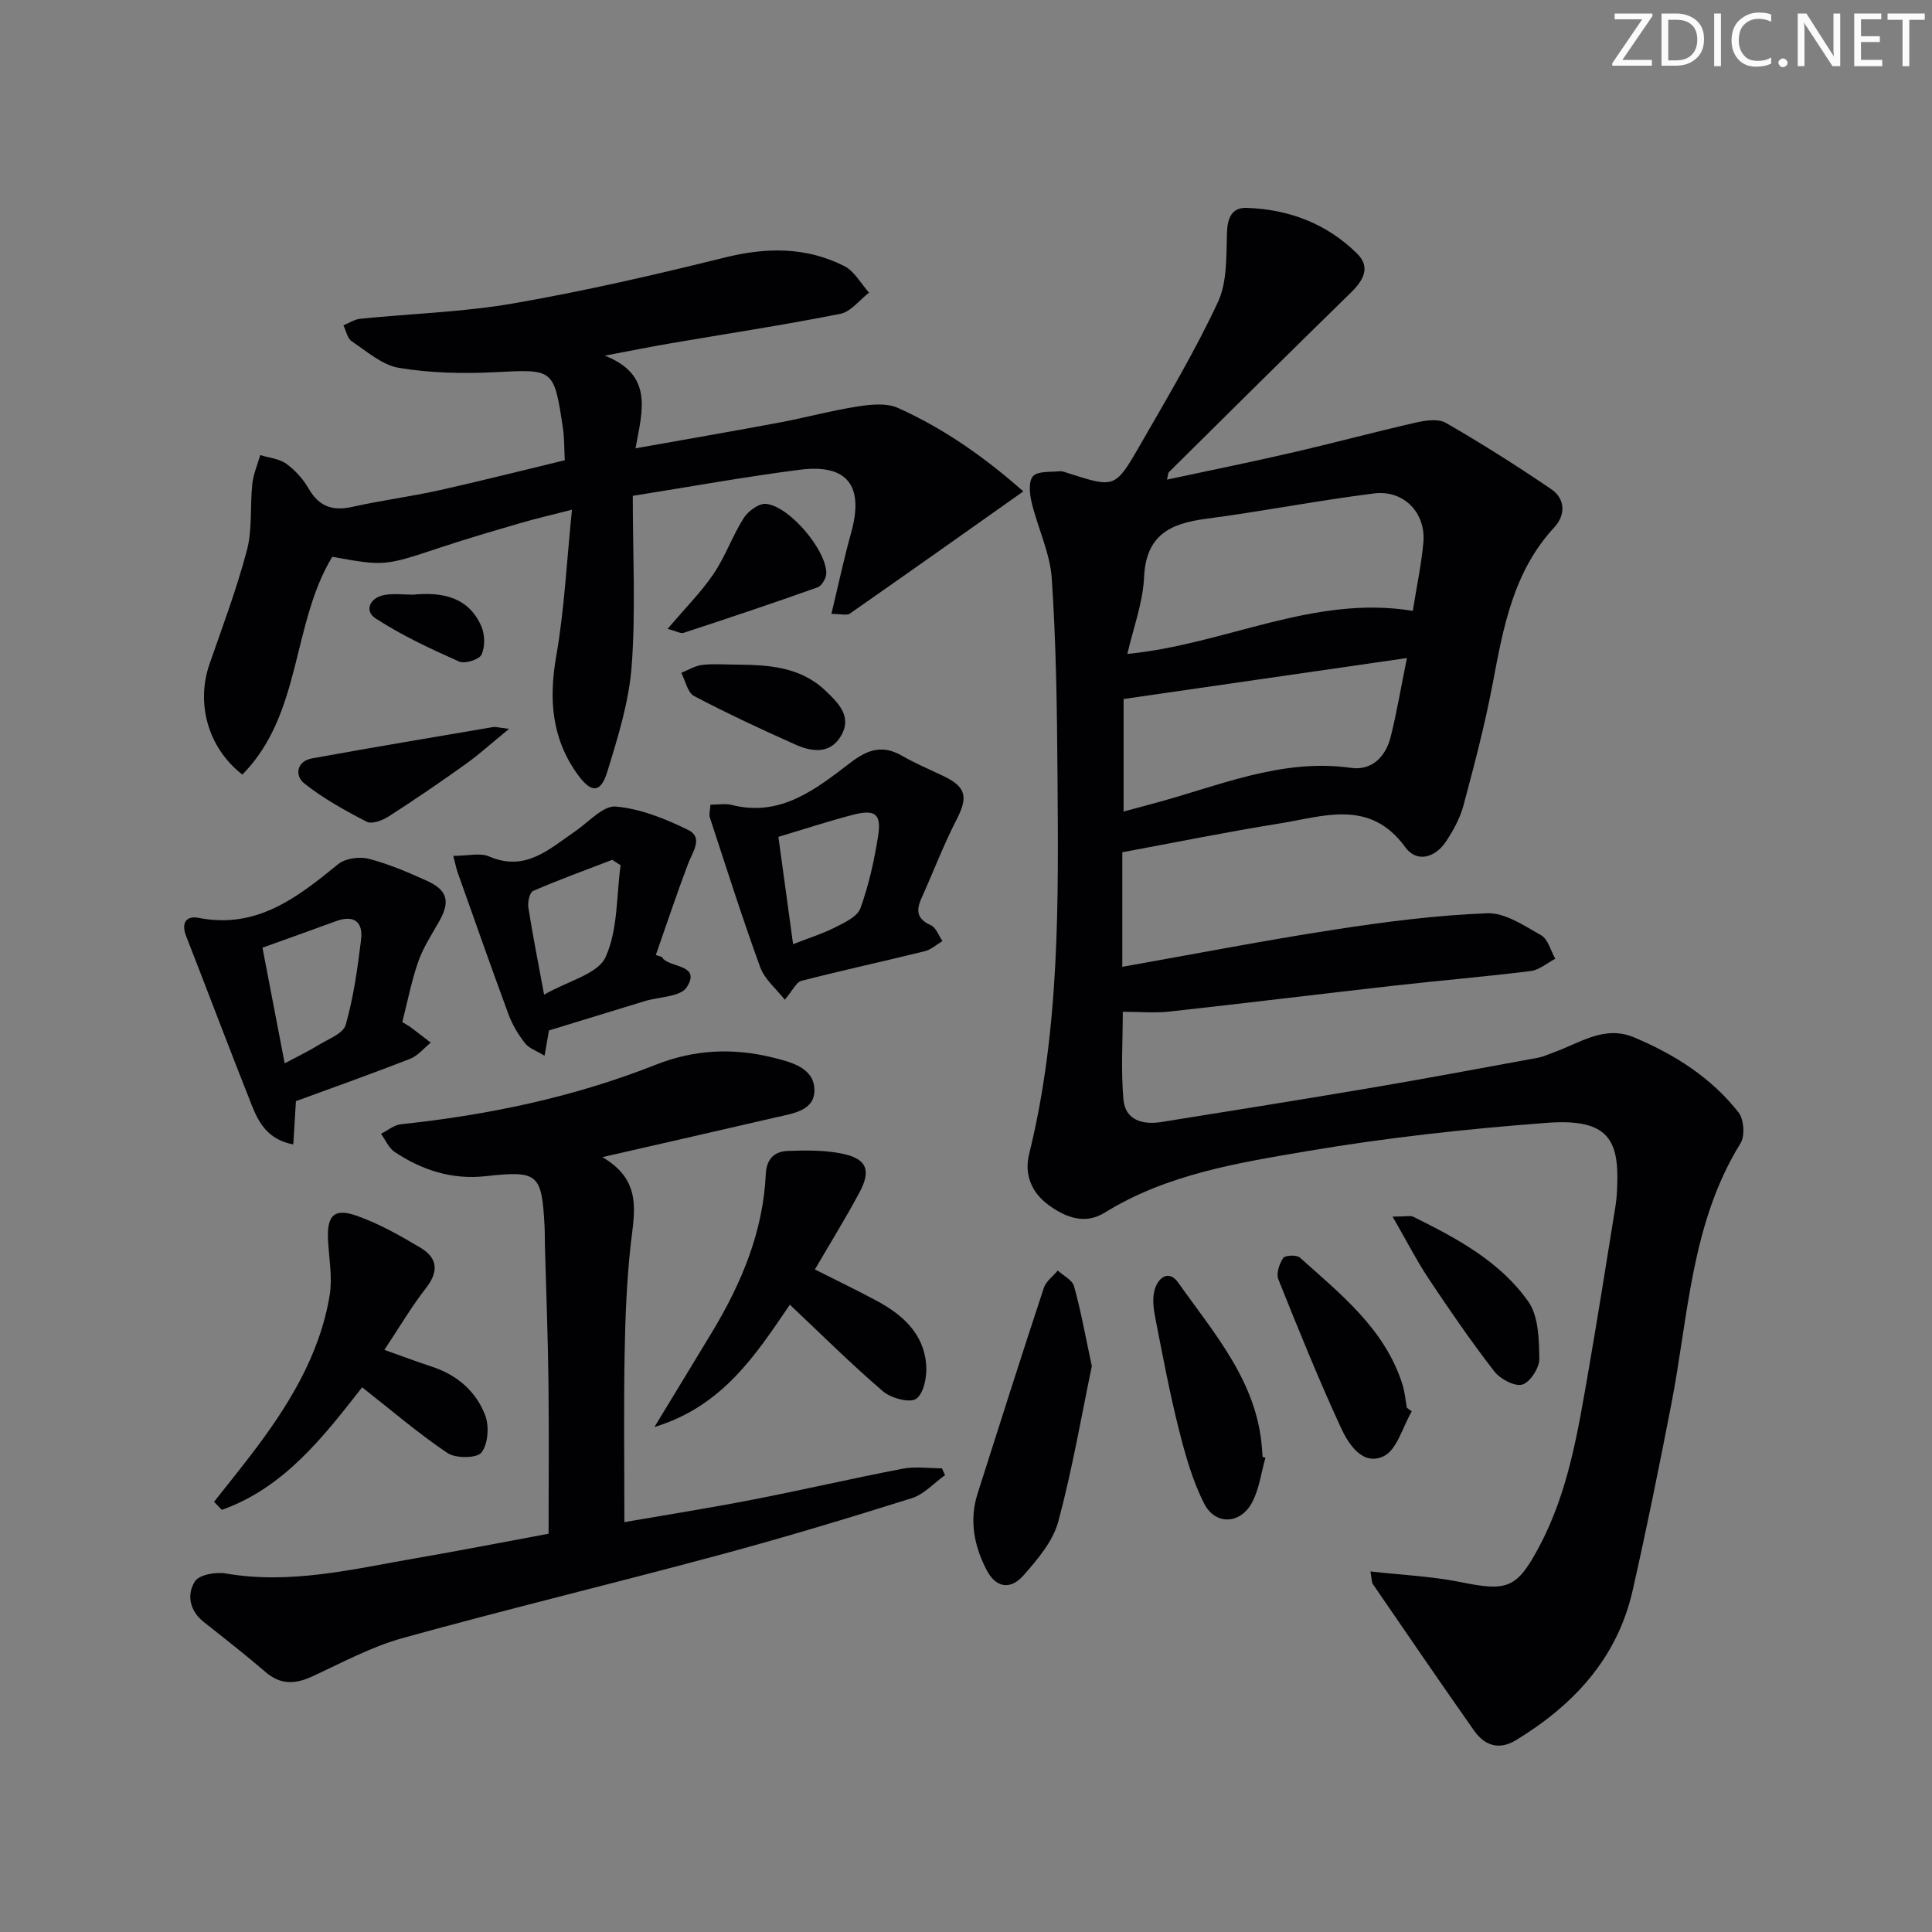 <svg enable-background="new 0 0 400 400" viewBox="0 0 400 400" xmlns="http://www.w3.org/2000/svg"><rect x="0" y="0" width="400" height="400" fill="#808080" stroke="none"/><path d="m342.2 3.2-6.3 9.2h6.1v1.2h-8.2v-.5l6.2-9.1h-5.7v-1.2h7.8v.4z" fill="#fafbfa"/><path d="m344 13.7v-10.9h3.1c1.6 0 3 .5 4.1 1.4 1.1 1 1.6 2.2 1.6 3.9s-.5 3-1.6 4-2.5 1.5-4.2 1.5h-3zm1.4-9.6v8.4h1.6c1.4 0 2.5-.4 3.2-1.1.8-.8 1.2-1.8 1.2-3.2s-.4-2.4-1.2-3.1-1.8-1-3.1-1z" fill="#fafbfa"/><path d="m356.3 2.8v10.9h-1.4v-10.9z" fill="#fafbfa"/><path d="m366.6 13.2c-.8.4-1.8.6-3 .6-1.6 0-2.8-.5-3.7-1.5s-1.4-2.3-1.4-3.9c0-1.7.5-3.2 1.6-4.2s2.4-1.6 4-1.6c1 0 1.9.1 2.6.4v1.5c-.8-.4-1.6-.6-2.6-.6-1.2 0-2.2.4-3 1.2s-1.1 1.9-1.1 3.3c0 1.3.4 2.3 1.1 3.1s1.6 1.1 2.8 1.1c1.1 0 2-.2 2.8-.7v1.3z" fill="#fafbfa"/><path d="m368.2 13c0-.3.1-.5.3-.6.2-.2.4-.3.6-.3.3 0 .5.1.7.3s.3.4.3.6-.1.5-.3.6c-.2.2-.4.3-.7.3s-.5-.1-.6-.3c-.2-.2-.3-.4-.3-.6z" fill="#fafbfa"/><path d="m381.1 13.7h-1.7l-5.5-8.4c-.2-.2-.3-.5-.4-.7 0 .2.1.8.1 1.5v7.6h-1.4v-10.9h1.8l5.3 8.3c.3.4.4.6.4.8 0-.3-.1-.8-.1-1.6v-7.5h1.4v10.9z" fill="#fafbfa"/><path d="m389.7 13.7h-5.8v-10.9h5.6v1.2h-4.2v3.5h3.9v1.2h-3.9v3.7h4.4z" fill="#fafbfa"/><path d="m398.4 4.1h-3.1v9.6h-1.4v-9.6h-3.1v-1.3h7.7v1.3z" fill="#fafbfa"/><g fill="#010104"><path d="m241.61 99.3c8.82-1.89 17.38-3.62 25.89-5.59 8.55-1.97 17.03-4.26 25.59-6.21 2.01-.46 4.67-.87 6.26.05 7.44 4.29 14.71 8.89 21.81 13.72 2.96 2.01 2.99 5.38.65 7.9-8.51 9.18-10.57 20.74-12.77 32.39-1.6 8.46-3.8 16.82-6.03 25.15-.71 2.67-2.12 5.25-3.67 7.57-2.24 3.35-6.04 4.37-8.39 1.13-7.32-10.08-16.88-6.38-26.02-4.92-10.8 1.73-21.52 3.91-32.57 5.96v23.72c14.9-2.64 29.37-5.46 43.93-7.7 10.47-1.62 21.03-2.98 31.59-3.39 3.7-.15 7.69 2.57 11.21 4.57 1.43.81 1.97 3.19 2.91 4.85-1.68.88-3.3 2.32-5.06 2.54-9.4 1.17-18.84 1.96-28.25 3.02-15.52 1.75-31.01 3.66-46.53 5.37-3.08.34-6.24.05-9.7.05 0 5.95-.4 12.07.13 18.11.38 4.36 3.98 5.33 7.88 4.71 14.58-2.34 29.16-4.66 43.72-7.13 11.42-1.94 22.8-4.08 34.2-6.17 1.13-.21 2.21-.73 3.3-1.12 5.38-1.91 10.46-5.69 16.61-3.11 8.38 3.51 15.97 8.33 21.63 15.52 1.13 1.43 1.38 4.88.43 6.41-10.29 16.61-10.77 35.73-14.34 54.07-2.5 12.87-5.1 25.73-8 38.52-3.18 14.01-12.19 23.71-24.15 30.99-3.54 2.16-6.52 1.1-8.69-1.99-7.07-10.05-14-20.2-20.95-30.33-.25-.36-.19-.92-.5-2.61 6.53.74 12.73 1 18.73 2.22 9.68 1.96 11.61 1.33 16.3-7.53 6.01-11.35 7.95-23.85 10.12-36.27 1.96-11.29 3.74-22.62 5.57-33.94.21-1.31.31-2.65.36-3.97.42-9.68-1.62-14.36-14.53-13.39-16.53 1.25-33.08 3.05-49.41 5.82-14.48 2.46-29.21 4.77-42.16 12.78-4 2.48-7.96 1.09-11.6-1.57-3.67-2.69-5.05-6.45-4.04-10.55 6.41-25.98 6.07-52.45 5.87-78.89-.1-13.43-.28-26.88-1.18-40.27-.36-5.33-2.91-10.49-4.18-15.8-.42-1.75-.66-4.36.3-5.4 1-1.09 3.54-.82 5.41-1.02.63-.07 1.31.22 1.94.42 9.5 3.03 9.65 3.12 14.72-5.69 5.63-9.79 11.43-19.53 16.2-29.74 1.96-4.19 1.72-9.54 1.88-14.39.1-3.07 1.04-5.21 3.99-5.13 8.77.26 16.65 3.24 22.94 9.45 2.89 2.85 1.31 5.57-1.31 8.13-12.62 12.31-25.12 24.74-37.65 37.14-.18.21-.16.62-.39 1.54zm50.89 27.17c.74-4.65 1.74-9.34 2.19-14.08.59-6.15-4.02-11.01-10.21-10.23-11.65 1.46-23.2 3.73-34.85 5.26-7.42.97-12.37 3.42-12.76 12.07-.24 5.28-2.22 10.48-3.46 15.9 20.36-1.99 38.51-12.29 59.09-8.92zm-1.21 9.77c-20.09 2.9-39.09 5.65-58.66 8.48v23.3c2.02-.55 3.91-1.07 5.81-1.57 13.56-3.56 26.64-9.53 41.29-7.47 4.35.61 7.2-2.37 8.22-6.51 1.23-4.96 2.08-10.01 3.34-16.23z"/><path d="m116.93 95.29c-.13-2.39-.07-4.54-.38-6.63-1.86-12.44-1.93-12.21-14.1-11.6-6.6.33-13.34.18-19.83-.89-3.49-.58-6.68-3.42-9.81-5.52-.9-.6-1.16-2.17-1.71-3.29 1.16-.47 2.29-1.24 3.49-1.36 10.58-1.08 21.28-1.37 31.73-3.19 14.7-2.55 29.28-5.91 43.77-9.5 8.6-2.13 16.82-2.22 24.71 1.78 2.1 1.06 3.44 3.62 5.13 5.5-1.98 1.51-3.77 3.96-5.96 4.39-11.71 2.32-23.52 4.11-35.29 6.13-3.92.67-7.81 1.46-13.46 2.52 10.11 4.01 7.79 11.29 6.36 19.19 10.52-1.88 20.22-3.54 29.9-5.36 5.37-1.01 10.67-2.46 16.06-3.3 2.73-.43 5.98-.77 8.35.29 9.75 4.35 18.35 10.54 25.98 17.29-12.17 8.6-24.01 17-35.92 25.3-.63.44-1.84.06-3.82.06 1.44-5.98 2.59-11.42 4.08-16.77 2.73-9.74-.74-14.35-10.67-13.07-11.48 1.48-22.88 3.55-34.53 5.4 0 12.18.62 23.71-.22 35.13-.55 7.46-2.86 14.88-5.09 22.1-1.36 4.38-3.33 4.3-6.1.47-5.42-7.5-6-15.66-4.42-24.64 1.68-9.57 2.13-19.35 3.24-30.19-4.47 1.15-7.46 1.83-10.4 2.69-5.58 1.63-11.16 3.25-16.67 5.08-11.71 3.89-11.69 3.94-22.56 1.98-8.46 13.97-6.26 32.56-18.61 45.09-7.17-5.56-9.62-14.75-6.8-22.89 2.71-7.82 5.65-15.6 7.75-23.59 1.14-4.36.62-9.14 1.11-13.7.22-2.02 1.07-3.98 1.64-5.97 1.82.57 3.93.74 5.4 1.8 1.84 1.32 3.49 3.18 4.62 5.14 2.14 3.71 4.96 4.7 9.05 3.78 5.99-1.34 12.09-2.13 18.08-3.45 8.54-1.91 17.03-4.07 25.9-6.2z"/><path d="m124.72 239.57c8.27 4.84 6.63 11.3 5.89 17.85-.85 7.59-1.16 15.25-1.29 22.89-.2 11.44-.05 22.88-.05 34.83 8.3-1.44 17.4-2.88 26.44-4.63 10.42-2.02 20.76-4.43 31.18-6.43 2.61-.5 5.41-.08 8.12-.08.22.47.43.94.65 1.41-2.28 1.63-4.34 3.97-6.88 4.77-13.26 4.17-26.58 8.19-40 11.8-21.75 5.86-43.66 11.14-65.37 17.15-6.5 1.8-12.6 5.11-18.77 7.96-3.52 1.62-6.55 1.77-9.66-.91-4.16-3.58-8.49-6.96-12.79-10.36-2.95-2.34-3.56-5.67-1.84-8.41.87-1.38 4.33-2 6.39-1.64 13.48 2.33 26.44-.93 39.49-3.18 9.11-1.57 18.19-3.35 27.35-5.05 0-10.73.1-21.19-.03-31.64-.11-9.31-.48-18.62-.73-27.92-.04-1.33 0-2.67-.07-4-.57-11.04-1.33-11.66-12.24-10.46-6.9.76-13.14-1.24-18.8-5.02-1.23-.82-1.9-2.49-2.83-3.76 1.38-.68 2.7-1.83 4.14-1.98 18.08-1.91 35.77-5.6 52.67-12.29 8.16-3.23 16.13-3.54 24.38-1.5 3.72.92 8.32 2.08 8.54 6.45.23 4.56-4.44 5.09-7.98 5.92-11.46 2.66-22.93 5.26-35.91 8.23z"/><path d="m61.27 227.98c-.19 3.11-.36 5.85-.55 8.96-5.16-.95-7.13-4.41-8.58-8.08-4.63-11.66-9.06-23.41-13.62-35.1-1.05-2.7.08-4.22 2.58-3.73 12.06 2.37 20.44-4.21 28.91-11.11 1.48-1.21 4.39-1.62 6.31-1.12 4.14 1.07 8.15 2.79 12.06 4.56 4.29 1.94 4.86 4.29 2.58 8.34-1.54 2.74-3.32 5.42-4.35 8.35-1.41 4.03-2.22 8.27-3.32 12.56.8.49 1.35.78 1.85 1.16 1.36 1.02 2.7 2.07 4.04 3.1-1.42 1.14-2.66 2.72-4.28 3.35-7.85 3.07-15.8 5.89-23.63 8.76zm-6.93-31.77c1.5 7.81 3 15.64 4.6 23.94 2.8-1.49 4.9-2.49 6.87-3.71 2.07-1.28 5.24-2.42 5.76-4.25 1.63-5.7 2.45-11.68 3.18-17.59.47-3.76-1.46-5.25-5.22-3.87-4.81 1.77-9.64 3.48-15.19 5.48z"/><path d="m147.09 166.6c1.75 0 3.11-.27 4.33.04 10.17 2.61 17.48-3.25 24.63-8.72 3.68-2.82 6.73-3.76 10.79-1.4 2.73 1.58 5.67 2.8 8.52 4.17 4.72 2.26 5.09 4.35 2.66 9.06-2.71 5.26-4.81 10.84-7.25 16.24-1.15 2.55-.92 4.29 1.94 5.56 1.08.48 1.63 2.15 2.42 3.28-1.21.72-2.34 1.78-3.65 2.1-8.5 2.1-17.07 3.96-25.55 6.14-1.08.28-1.8 1.98-3.45 3.92-1.78-2.29-4.17-4.23-5.08-6.72-3.74-10.26-7.04-20.69-10.45-31.07-.18-.58.06-1.3.14-2.6zm17.11 28.88c3.24-1.27 6.08-2.15 8.69-3.47 1.97-1 4.62-2.22 5.25-3.96 1.73-4.78 2.85-9.84 3.65-14.88.75-4.69-.57-5.69-5.33-4.44-5.06 1.32-10.04 2.96-15.3 4.53.98 7.15 1.94 14.16 3.04 22.22z"/><path d="m44.32 310.93c2.52-3.2 5.08-6.36 7.56-9.6 7.63-9.97 14.27-20.51 16.37-33.14.61-3.67-.13-7.57-.33-11.37-.27-5.16 1.21-6.78 5.99-5.09 4.6 1.63 8.96 4.1 13.18 6.62 3.5 2.09 3.79 4.89 1.11 8.33-3.04 3.89-5.56 8.2-8.62 12.8 3.66 1.3 6.72 2.45 9.83 3.47 5.22 1.71 9.16 5.11 11.05 10.09.85 2.25.6 5.91-.77 7.68-.94 1.22-5.33 1.26-7.03.12-6.03-4.04-11.57-8.82-17.68-13.61-7.95 10.12-16.06 20.76-29.05 25.37-.54-.56-1.07-1.11-1.61-1.67z"/><path d="m93.85 177.2c2.98 0 5.52-.69 7.41.12 7.56 3.25 12.46-1.55 17.83-5.21 2.77-1.89 5.77-5.35 8.4-5.12 5.1.44 10.25 2.53 14.95 4.82 3.24 1.58.98 4.5.04 6.98-2.37 6.26-4.48 12.61-6.7 18.93.43.14.86.29 1.29.43.09.14.16.3.28.41 1.93 1.82 7.74 1.25 4.84 5.83-1.27 2-5.7 1.97-8.7 2.88-6.47 1.97-12.93 3.96-19.83 6.07-.2 1.14-.48 2.74-.92 5.24-1.65-1.02-3.23-1.53-4.06-2.61-1.41-1.81-2.64-3.88-3.43-6.04-3.61-9.77-7.05-19.61-10.54-29.43-.26-.75-.4-1.54-.86-3.3zm18.8 28.73c5.02-2.87 11.11-4.27 12.71-7.74 2.59-5.64 2.24-12.63 3.13-19.05-.58-.37-1.16-.75-1.74-1.12-5.48 2.11-11 4.11-16.38 6.44-.71.31-1.16 2.31-.98 3.42.86 5.55 1.97 11.06 3.26 18.05z"/><path d="m163.53 270.12c-7.18 10.58-14.01 21.05-28.04 25.33 4.38-7.21 8.2-13.47 11.99-19.75 6.06-10.07 10.52-20.71 11.07-32.62.15-3.19 1.83-4.68 4.53-4.79 3.77-.14 7.66-.19 11.32.57 5.04 1.05 6 3.4 3.58 7.95-2.87 5.38-6.09 10.57-9.27 16.02 4.32 2.18 8.64 4.25 12.86 6.52 5.33 2.87 9.68 6.78 10.19 13.19.19 2.39-.46 5.89-2.05 7.05-1.31.95-5.22-.1-6.89-1.53-6.55-5.6-12.67-11.7-19.29-17.94z"/><path d="m226.05 282.84c-2.14 10.26-4.03 21.37-6.95 32.2-1.1 4.07-4.27 7.8-7.17 11.1-2.76 3.14-5.74 2.57-7.63-1.03-2.62-4.99-3.67-10.33-1.9-15.89 4.52-14.21 9.04-28.41 13.71-42.57.45-1.37 1.9-2.41 2.89-3.6 1.16 1.07 3.01 1.96 3.37 3.25 1.41 5.07 2.34 10.26 3.68 16.54z"/><path d="m262 301.8c-.9 3.13-1.29 6.54-2.81 9.34-2.42 4.46-7.59 4.67-9.88.16-2.43-4.78-3.92-10.12-5.24-15.36-1.9-7.53-3.33-15.19-4.83-22.81-.38-1.92-.69-4.05-.24-5.89.65-2.61 2.93-4.53 4.94-1.68 7.51 10.62 16.43 20.63 17.36 34.59.03.5.06.99.1 1.49.21.05.41.11.6.16z"/><path d="m292.29 292.21c-1.89 3.22-3.06 7.99-5.85 9.3-4.35 2.04-7.27-2.54-8.87-6.03-4.63-10.06-8.79-20.33-12.9-30.61-.48-1.2.2-3.22 1-4.42.39-.58 2.79-.68 3.46-.08 8.47 7.61 17.58 14.75 21.23 26.25.49 1.55.62 3.23.91 4.84.34.25.68.5 1.02.75z"/><path d="m288.32 251.89c2.73 0 3.67-.27 4.31.04 8.98 4.44 17.93 9.23 23.79 17.55 2.13 3.03 2.22 7.83 2.28 11.84.03 1.86-1.91 4.88-3.53 5.34-1.6.45-4.58-1.16-5.81-2.75-4.78-6.17-9.21-12.62-13.54-19.12-2.51-3.77-4.58-7.84-7.5-12.9z"/><path d="m138.22 130.2c3.61-4.26 6.93-7.57 9.51-11.38 2.45-3.61 3.91-7.88 6.25-11.57.91-1.43 3.13-3.06 4.6-2.93 4.77.43 12.38 9.37 12.5 14.28.03 1.02-.92 2.69-1.8 3-9.19 3.28-18.46 6.37-27.73 9.42-.62.21-1.49-.34-3.33-.82z"/><path d="m105.4 150.9c-3.71 3.03-6.22 5.32-8.96 7.28-5.24 3.74-10.56 7.38-15.98 10.86-1.27.82-3.46 1.64-4.52 1.1-4.51-2.33-9.03-4.82-12.98-7.97-1.92-1.53-1.63-4.56 1.67-5.16 12.49-2.27 25.01-4.36 37.52-6.49.45-.07.94.11 3.25.38z"/><path d="m152.31 137.6c6.75.05 13.36.4 18.63 5.43 2.7 2.57 5.57 5.41 3.12 9.43-2.25 3.71-5.99 3.2-9.32 1.72-7.11-3.17-14.17-6.46-21.05-10.08-1.34-.71-1.78-3.15-2.63-4.8 1.43-.57 2.81-1.45 4.29-1.63 2.29-.28 4.63-.07 6.96-.07z"/><path d="m85.5 123.12c5.96-.57 11.42.39 14.14 6.5.76 1.7.82 4.26.06 5.9-.48 1.04-3.46 1.97-4.64 1.45-5.92-2.64-11.87-5.41-17.29-8.93-2.38-1.55-1.25-4.29 1.8-4.85 1.91-.36 3.95-.07 5.93-.07z"/></g></svg>